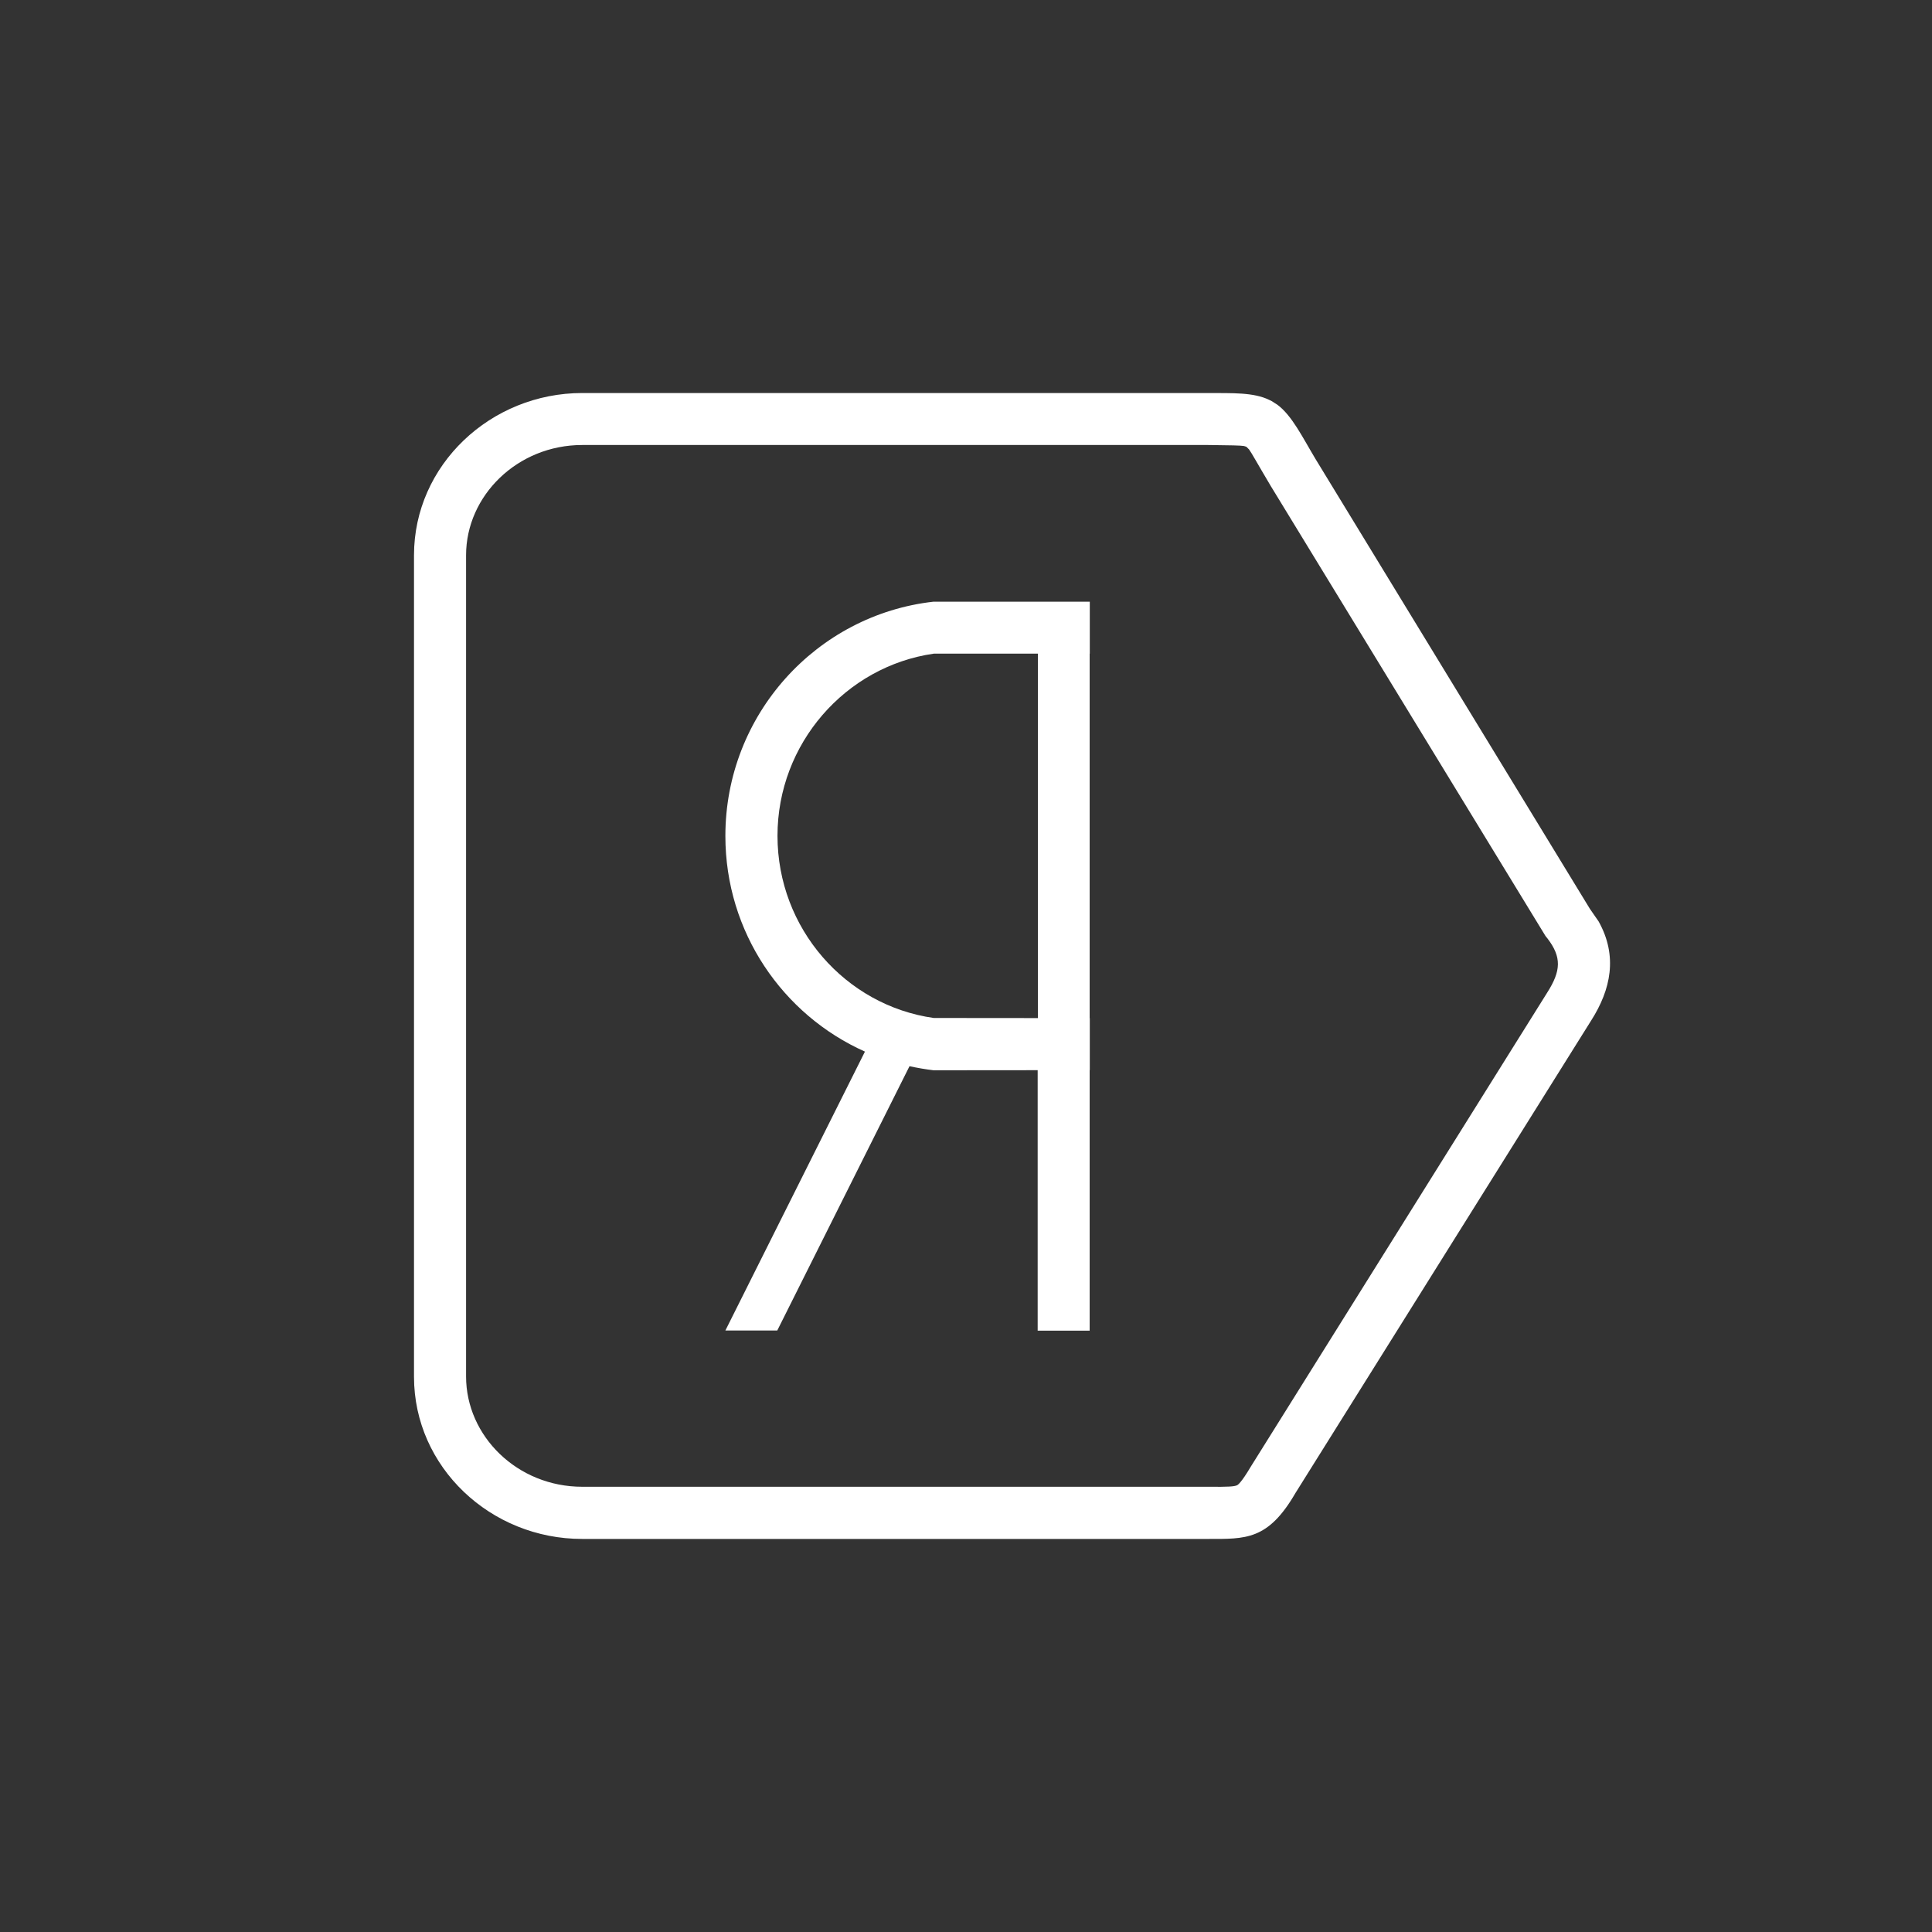 <svg version="1.1" xmlns="http://www.w3.org/2000/svg" xmlns:xlink="http://www.w3.org/1999/xlink" x="0px" y="0px" width="42px" height="42px" viewBox="0 0 42 42" enable-background="new 0 0 42 42" xml:space="preserve"><rect x="0" y="0" width="42" height="42" fill="#333333" stroke="none"/><rect fill="none" width="42" height="42"/><path fill="#FFFFFF" d="M9,29.93V12.071c0-1.963,1.667-3.527,3.658-3.527h13.615c0.51,0.004,0.978-0.018,1.32,0.15l0.051,0.025l0.124,0.079c0.32,0.236,0.551,0.716,0.83,1.18l5.966,9.781l0.188,0.271c0.422,0.755,0.265,1.483-0.157,2.148l-6.433,10.279c-0.597,1.031-1.087,0.998-1.904,0.998H12.658C10.667,33.458,9,31.895,9,29.93z M26.889,32.29c0.016-0.007,0.084-0.038,0.305-0.411l6.44-10.299c0.303-0.475,0.317-0.772,0.008-1.177l-0.043-0.053l-5.974-9.785c-0.312-0.524-0.411-0.712-0.472-0.795l-0.059-0.058l-0.051-0.016c-0.084-0.013-0.27-0.016-0.777-0.022H12.658c-1.412,0-2.526,1.104-2.526,2.396v17.854c0,1.295,1.113,2.397,2.526,2.397h13.596C26.729,32.326,26.825,32.315,26.889,32.29z"/><path fill="#FFFFFF" d="M15.769,28.924l3.034-6.063c-1.786-0.798-3.034-2.595-3.034-4.688c0-2.637,1.983-4.808,4.526-5.093l3.396,0.001v1.13h-0.003v7.921h0.003v1.133h-0.003v5.662h-1.13v-5.662l-2.263,0.002c-0.175-0.021-0.352-0.051-0.523-0.089l-2.875,5.746H15.769z M22.563,22.132V14.21h-2.265c-1.918,0.277-3.396,1.955-3.396,3.96c0,2.009,1.475,3.688,3.396,3.96L22.563,22.132L22.563,22.132z"/></svg>